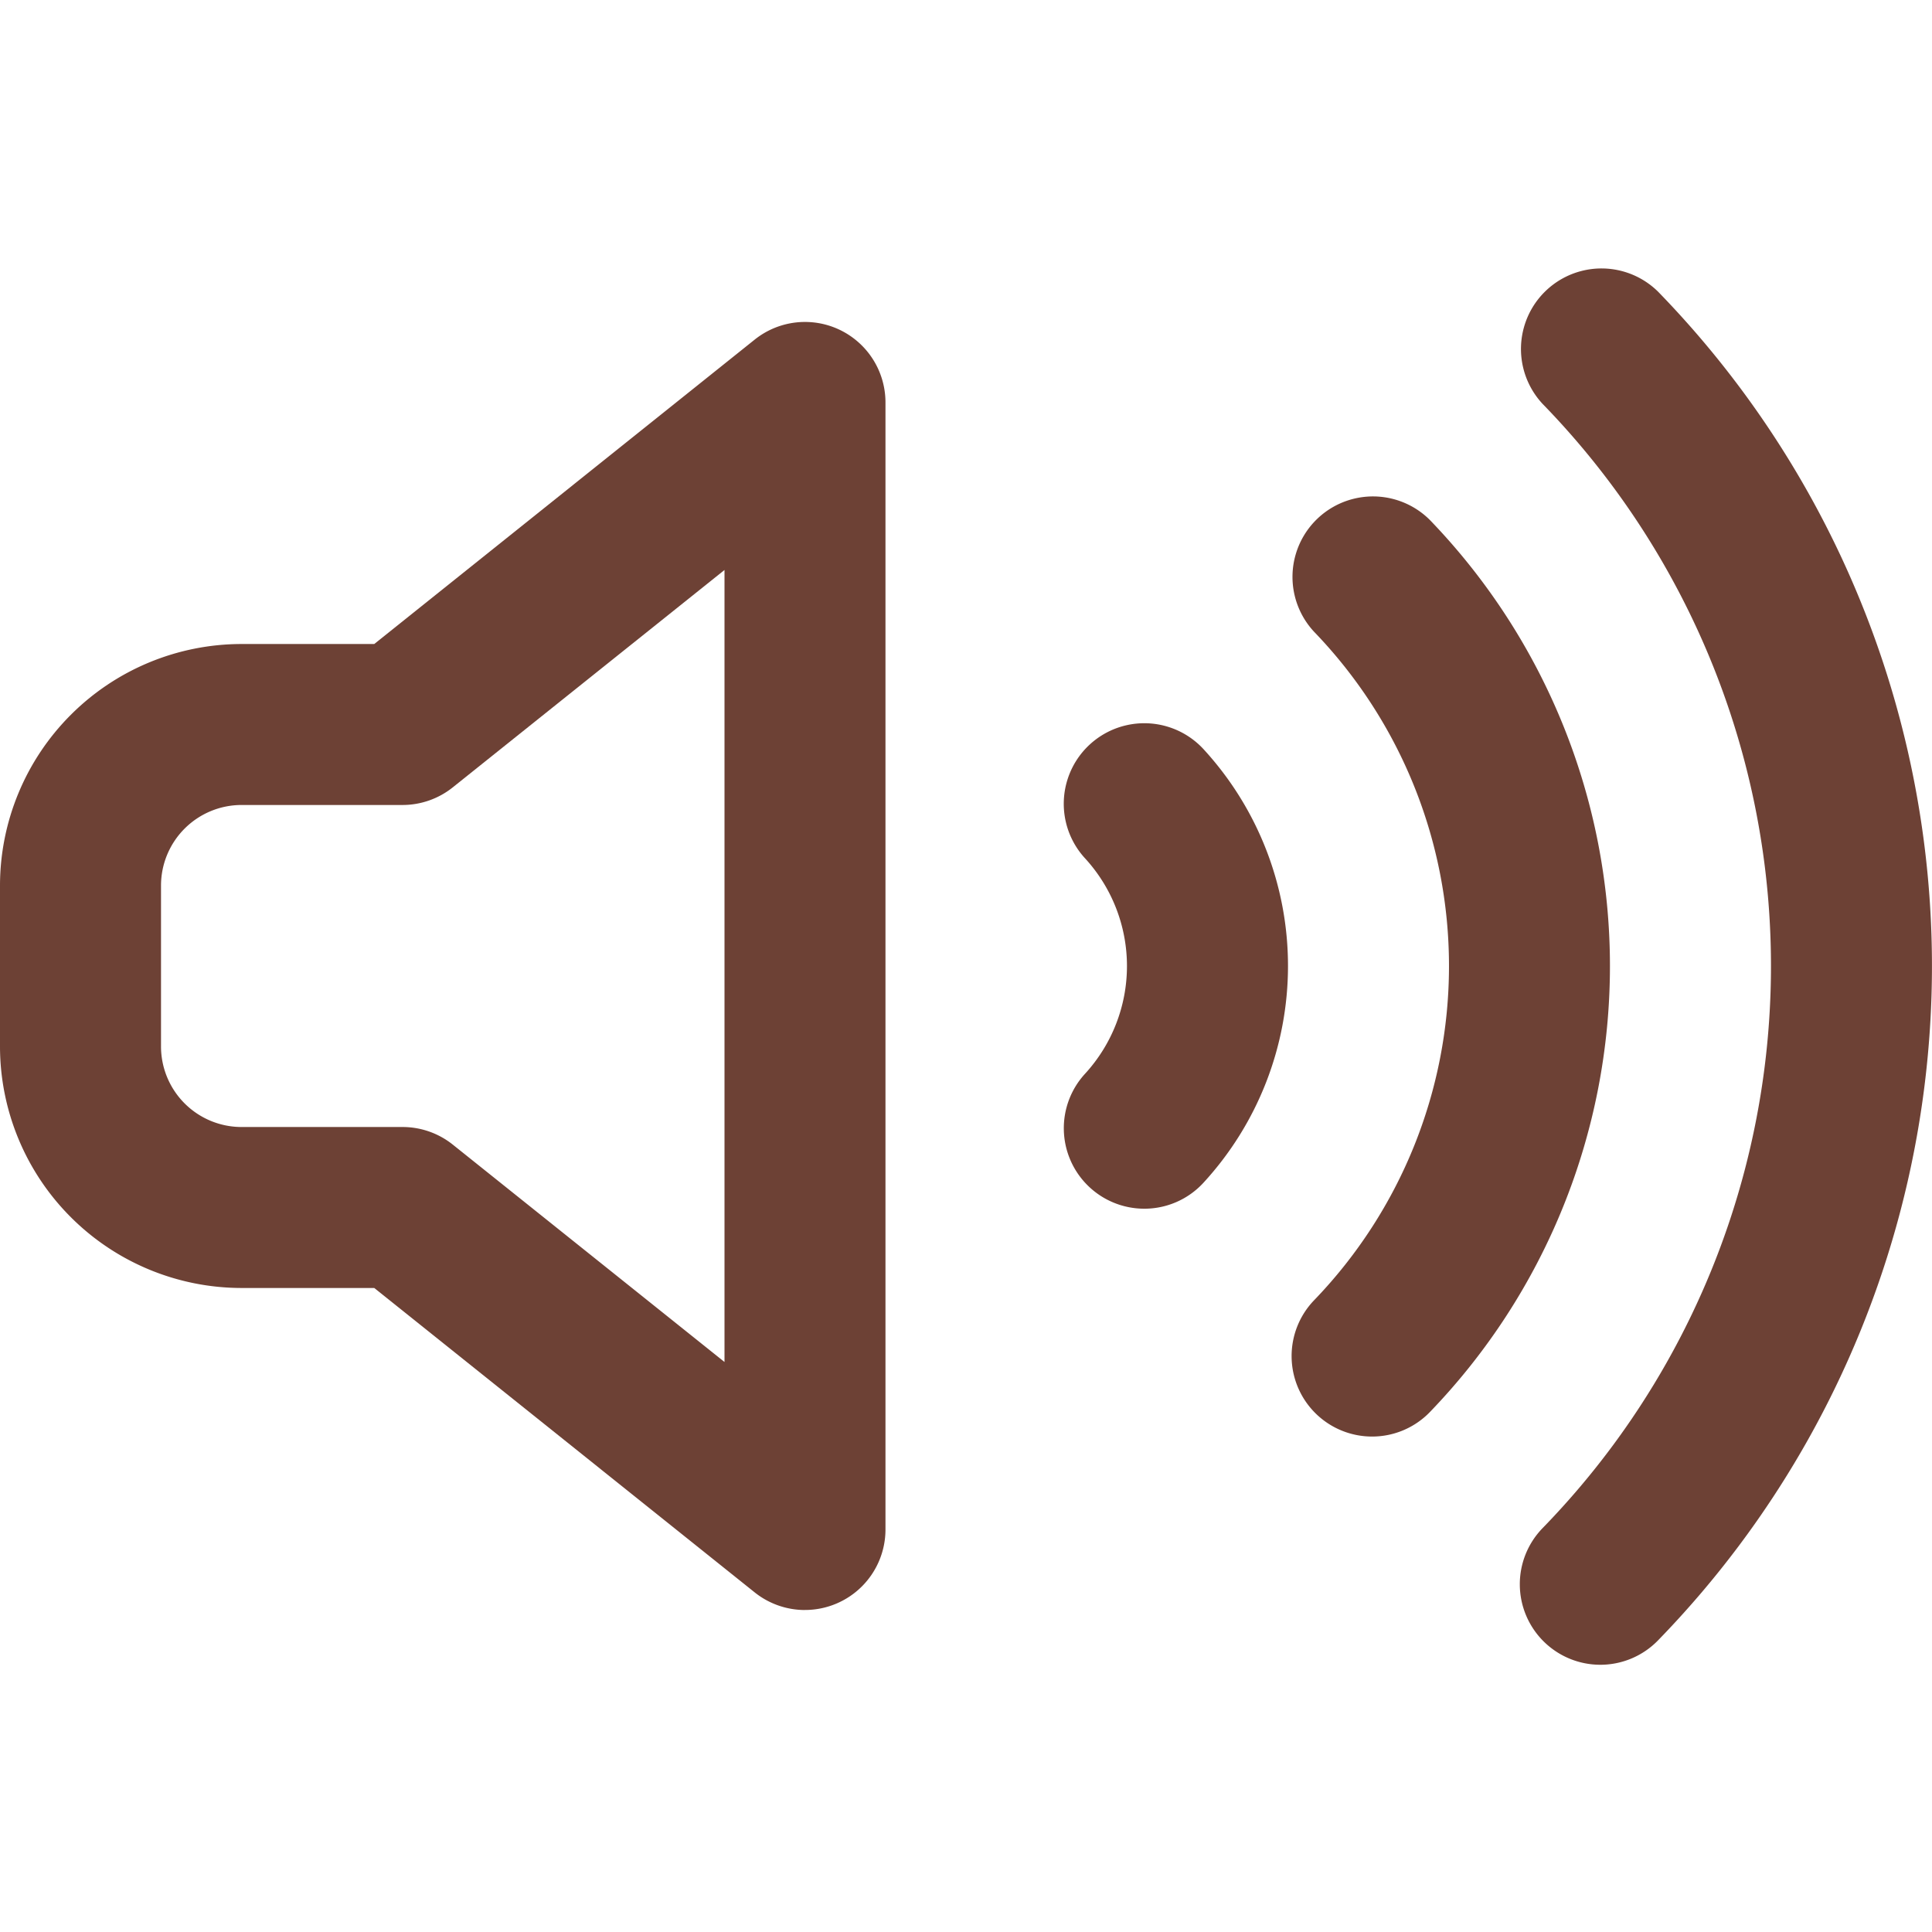 <svg id="Layer_1" data-name="Layer 1" xmlns="http://www.w3.org/2000/svg" viewBox="0 0 512 512"><defs><style>.cls-1{fill:#6d4135;}</style></defs><title>volume-outline</title><path class="cls-1" d="M213.34,426.67A21.35,21.35,0,0,1,200,422L99.18,341.33H64a64.07,64.07,0,0,1-64-64V234.67a64.07,64.07,0,0,1,64-64H99.18L200,90a21.33,21.33,0,0,1,34.66,16.66V405.33a21.33,21.33,0,0,1-21.33,21.33ZM64,213.33a21.36,21.36,0,0,0-21.33,21.33v42.67A21.36,21.36,0,0,0,64,298.67h42.67A21.32,21.32,0,0,1,120,303.34l72,57.6V151.05l-72,57.6a21.32,21.32,0,0,1-13.33,4.68Z"/><path class="cls-1" d="M303.25,320.32a21.33,21.33,0,0,1-15.66-35.81,42.23,42.23,0,0,0,0-57,21.33,21.33,0,1,1,31.33-29,84.89,84.89,0,0,1,0,114.94A21.26,21.26,0,0,1,303.25,320.32Z"/><path class="cls-1" d="M363.62,380.7a21.33,21.33,0,0,1-15.39-36.1,127.61,127.61,0,0,0,0-177.19A21.33,21.33,0,0,1,379,137.87a170.26,170.26,0,0,1,0,236.27A21.28,21.28,0,0,1,363.62,380.7Z"/><path class="cls-1" d="M424.1,441.18a21.34,21.34,0,0,1-15.28-36.23,213.59,213.59,0,0,0,0-297.9,21.34,21.34,0,0,1,30.55-29.79,256.28,256.28,0,0,1,0,357.48A21.3,21.3,0,0,1,424.1,441.18Z"/></svg>